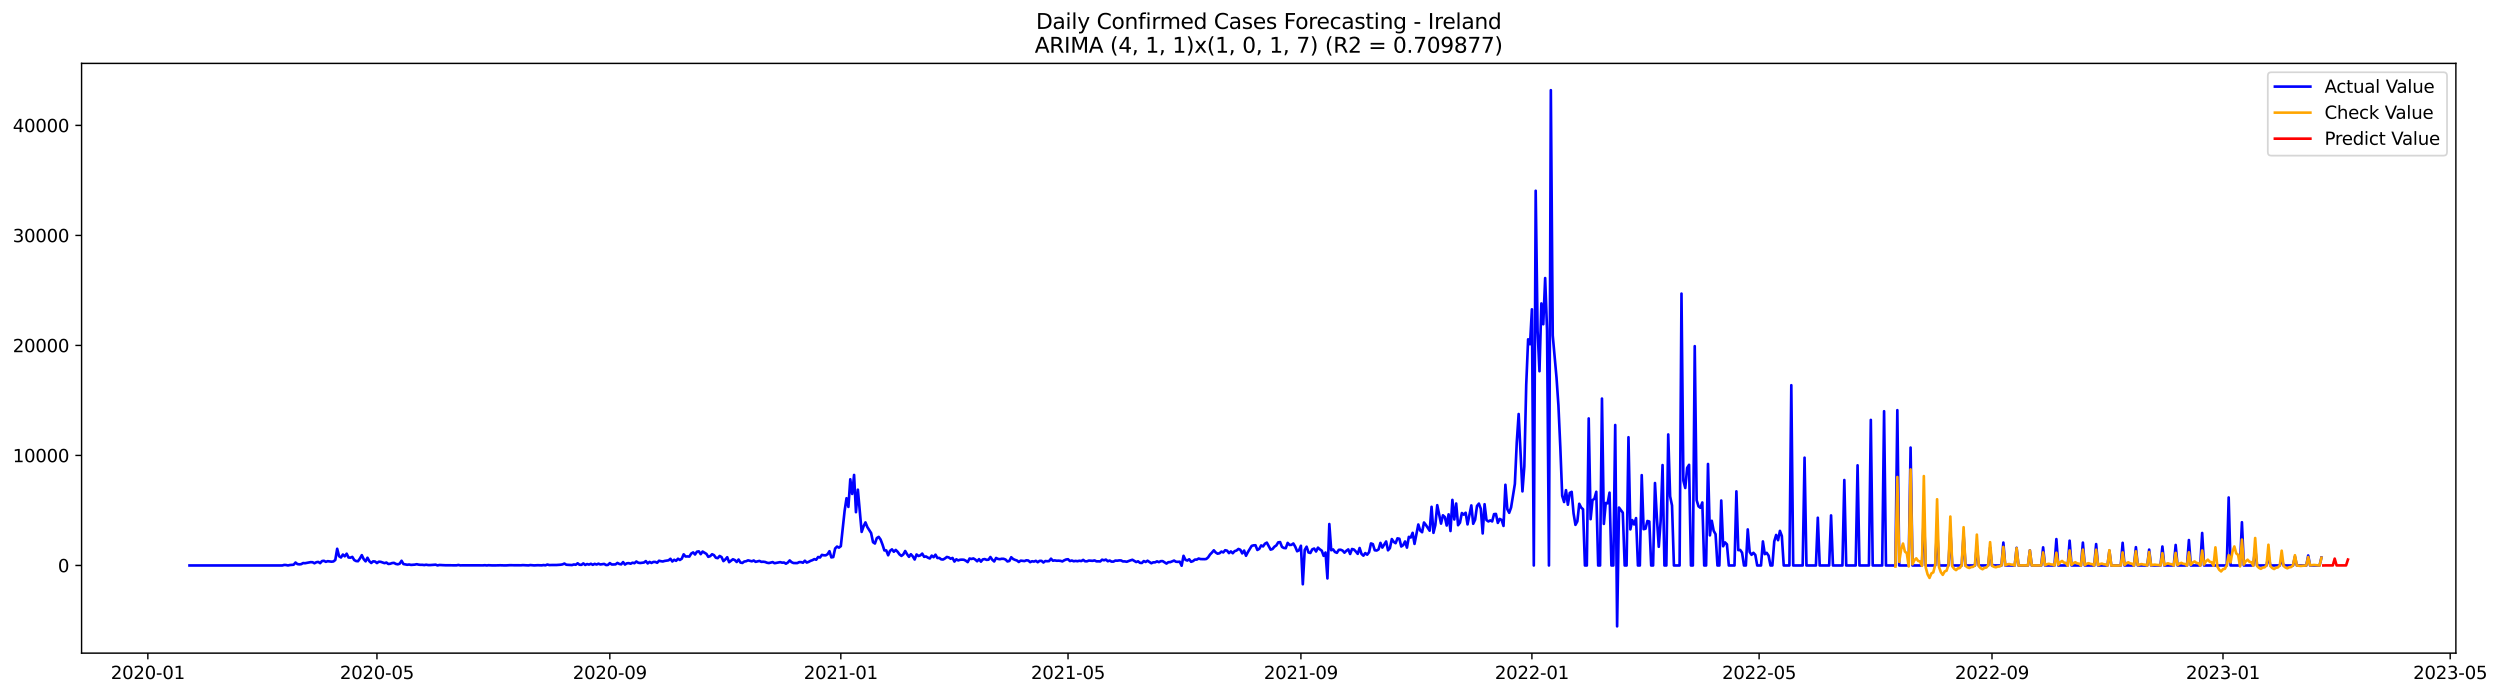 <?xml version="1.0" encoding="utf-8" standalone="no"?>
<!DOCTYPE svg PUBLIC "-//W3C//DTD SVG 1.1//EN"
  "http://www.w3.org/Graphics/SVG/1.1/DTD/svg11.dtd">
<svg xmlns:xlink="http://www.w3.org/1999/xlink" width="1410.1pt" height="392.274pt" viewBox="0 0 1410.1 392.274" xmlns="http://www.w3.org/2000/svg" version="1.1">
 <defs>
  <style type="text/css">*{stroke-linejoin: round; stroke-linecap: butt}</style>
 </defs>
 <g id="figure_1">
  <g id="patch_1">
   <path d="M 0 392.274 
L 1410.1 392.274 
L 1410.1 0 
L 0 0 
z
" style="fill: #ffffff"/>
  </g>
  <g id="axes_1">
   <g id="patch_2">
    <path d="M 46.013 368.396 
L 1385.213 368.396 
L 1385.213 35.755 
L 46.013 35.755 
z
" style="fill: #ffffff"/>
   </g>
   <g id="matplotlib.axis_1">
    <g id="xtick_1">
     <g id="line2d_1">
      <defs>
       <path id="mb2418c75d3" d="M 0 0 
L 0 3.5 
" style="stroke: #000000; stroke-width: 0.8"/>
      </defs>
      <g>
       <use xlink:href="#mb2418c75d3" x="83.39" y="368.396" style="stroke: #000000; stroke-width: 0.8"/>
      </g>
     </g>
     <g id="text_1">
      <!-- 2020-01 -->
      <g transform="translate(62.499 382.994)scale(0.1 -0.1)">
       <defs>
        <path id="DejaVuSans-32" d="M 1228 531 
L 3431 531 
L 3431 0 
L 469 0 
L 469 531 
Q 828 903 1448 1529 
Q 2069 2156 2228 2338 
Q 2531 2678 2651 2914 
Q 2772 3150 2772 3378 
Q 2772 3750 2511 3984 
Q 2250 4219 1831 4219 
Q 1534 4219 1204 4116 
Q 875 4013 500 3803 
L 500 4441 
Q 881 4594 1212 4672 
Q 1544 4750 1819 4750 
Q 2544 4750 2975 4387 
Q 3406 4025 3406 3419 
Q 3406 3131 3298 2873 
Q 3191 2616 2906 2266 
Q 2828 2175 2409 1742 
Q 1991 1309 1228 531 
z
" transform="scale(0.016)"/>
        <path id="DejaVuSans-30" d="M 2034 4250 
Q 1547 4250 1301 3770 
Q 1056 3291 1056 2328 
Q 1056 1369 1301 889 
Q 1547 409 2034 409 
Q 2525 409 2770 889 
Q 3016 1369 3016 2328 
Q 3016 3291 2770 3770 
Q 2525 4250 2034 4250 
z
M 2034 4750 
Q 2819 4750 3233 4129 
Q 3647 3509 3647 2328 
Q 3647 1150 3233 529 
Q 2819 -91 2034 -91 
Q 1250 -91 836 529 
Q 422 1150 422 2328 
Q 422 3509 836 4129 
Q 1250 4750 2034 4750 
z
" transform="scale(0.016)"/>
        <path id="DejaVuSans-2d" d="M 313 2009 
L 1997 2009 
L 1997 1497 
L 313 1497 
L 313 2009 
z
" transform="scale(0.016)"/>
        <path id="DejaVuSans-31" d="M 794 531 
L 1825 531 
L 1825 4091 
L 703 3866 
L 703 4441 
L 1819 4666 
L 2450 4666 
L 2450 531 
L 3481 531 
L 3481 0 
L 794 0 
L 794 531 
z
" transform="scale(0.016)"/>
       </defs>
       <use xlink:href="#DejaVuSans-32"/>
       <use xlink:href="#DejaVuSans-30" x="63.623"/>
       <use xlink:href="#DejaVuSans-32" x="127.246"/>
       <use xlink:href="#DejaVuSans-30" x="190.869"/>
       <use xlink:href="#DejaVuSans-2d" x="254.492"/>
       <use xlink:href="#DejaVuSans-30" x="290.576"/>
       <use xlink:href="#DejaVuSans-31" x="354.199"/>
      </g>
     </g>
    </g>
    <g id="xtick_2">
     <g id="line2d_2">
      <g>
       <use xlink:href="#mb2418c75d3" x="212.612" y="368.396" style="stroke: #000000; stroke-width: 0.8"/>
      </g>
     </g>
     <g id="text_2">
      <!-- 2020-05 -->
      <g transform="translate(191.72 382.994)scale(0.1 -0.1)">
       <defs>
        <path id="DejaVuSans-35" d="M 691 4666 
L 3169 4666 
L 3169 4134 
L 1269 4134 
L 1269 2991 
Q 1406 3038 1543 3061 
Q 1681 3084 1819 3084 
Q 2600 3084 3056 2656 
Q 3513 2228 3513 1497 
Q 3513 744 3044 326 
Q 2575 -91 1722 -91 
Q 1428 -91 1123 -41 
Q 819 9 494 109 
L 494 744 
Q 775 591 1075 516 
Q 1375 441 1709 441 
Q 2250 441 2565 725 
Q 2881 1009 2881 1497 
Q 2881 1984 2565 2268 
Q 2250 2553 1709 2553 
Q 1456 2553 1204 2497 
Q 953 2441 691 2322 
L 691 4666 
z
" transform="scale(0.016)"/>
       </defs>
       <use xlink:href="#DejaVuSans-32"/>
       <use xlink:href="#DejaVuSans-30" x="63.623"/>
       <use xlink:href="#DejaVuSans-32" x="127.246"/>
       <use xlink:href="#DejaVuSans-30" x="190.869"/>
       <use xlink:href="#DejaVuSans-2d" x="254.492"/>
       <use xlink:href="#DejaVuSans-30" x="290.576"/>
       <use xlink:href="#DejaVuSans-35" x="354.199"/>
      </g>
     </g>
    </g>
    <g id="xtick_3">
     <g id="line2d_3">
      <g>
       <use xlink:href="#mb2418c75d3" x="343.968" y="368.396" style="stroke: #000000; stroke-width: 0.8"/>
      </g>
     </g>
     <g id="text_3">
      <!-- 2020-09 -->
      <g transform="translate(323.077 382.994)scale(0.1 -0.1)">
       <defs>
        <path id="DejaVuSans-39" d="M 703 97 
L 703 672 
Q 941 559 1184 500 
Q 1428 441 1663 441 
Q 2288 441 2617 861 
Q 2947 1281 2994 2138 
Q 2813 1869 2534 1725 
Q 2256 1581 1919 1581 
Q 1219 1581 811 2004 
Q 403 2428 403 3163 
Q 403 3881 828 4315 
Q 1253 4750 1959 4750 
Q 2769 4750 3195 4129 
Q 3622 3509 3622 2328 
Q 3622 1225 3098 567 
Q 2575 -91 1691 -91 
Q 1453 -91 1209 -44 
Q 966 3 703 97 
z
M 1959 2075 
Q 2384 2075 2632 2365 
Q 2881 2656 2881 3163 
Q 2881 3666 2632 3958 
Q 2384 4250 1959 4250 
Q 1534 4250 1286 3958 
Q 1038 3666 1038 3163 
Q 1038 2656 1286 2365 
Q 1534 2075 1959 2075 
z
" transform="scale(0.016)"/>
       </defs>
       <use xlink:href="#DejaVuSans-32"/>
       <use xlink:href="#DejaVuSans-30" x="63.623"/>
       <use xlink:href="#DejaVuSans-32" x="127.246"/>
       <use xlink:href="#DejaVuSans-30" x="190.869"/>
       <use xlink:href="#DejaVuSans-2d" x="254.492"/>
       <use xlink:href="#DejaVuSans-30" x="290.576"/>
       <use xlink:href="#DejaVuSans-39" x="354.199"/>
      </g>
     </g>
    </g>
    <g id="xtick_4">
     <g id="line2d_4">
      <g>
       <use xlink:href="#mb2418c75d3" x="474.257" y="368.396" style="stroke: #000000; stroke-width: 0.8"/>
      </g>
     </g>
     <g id="text_4">
      <!-- 2021-01 -->
      <g transform="translate(453.366 382.994)scale(0.1 -0.1)">
       <use xlink:href="#DejaVuSans-32"/>
       <use xlink:href="#DejaVuSans-30" x="63.623"/>
       <use xlink:href="#DejaVuSans-32" x="127.246"/>
       <use xlink:href="#DejaVuSans-31" x="190.869"/>
       <use xlink:href="#DejaVuSans-2d" x="254.492"/>
       <use xlink:href="#DejaVuSans-30" x="290.576"/>
       <use xlink:href="#DejaVuSans-31" x="354.199"/>
      </g>
     </g>
    </g>
    <g id="xtick_5">
     <g id="line2d_5">
      <g>
       <use xlink:href="#mb2418c75d3" x="602.411" y="368.396" style="stroke: #000000; stroke-width: 0.8"/>
      </g>
     </g>
     <g id="text_5">
      <!-- 2021-05 -->
      <g transform="translate(581.519 382.994)scale(0.1 -0.1)">
       <use xlink:href="#DejaVuSans-32"/>
       <use xlink:href="#DejaVuSans-30" x="63.623"/>
       <use xlink:href="#DejaVuSans-32" x="127.246"/>
       <use xlink:href="#DejaVuSans-31" x="190.869"/>
       <use xlink:href="#DejaVuSans-2d" x="254.492"/>
       <use xlink:href="#DejaVuSans-30" x="290.576"/>
       <use xlink:href="#DejaVuSans-35" x="354.199"/>
      </g>
     </g>
    </g>
    <g id="xtick_6">
     <g id="line2d_6">
      <g>
       <use xlink:href="#mb2418c75d3" x="733.768" y="368.396" style="stroke: #000000; stroke-width: 0.8"/>
      </g>
     </g>
     <g id="text_6">
      <!-- 2021-09 -->
      <g transform="translate(712.876 382.994)scale(0.1 -0.1)">
       <use xlink:href="#DejaVuSans-32"/>
       <use xlink:href="#DejaVuSans-30" x="63.623"/>
       <use xlink:href="#DejaVuSans-32" x="127.246"/>
       <use xlink:href="#DejaVuSans-31" x="190.869"/>
       <use xlink:href="#DejaVuSans-2d" x="254.492"/>
       <use xlink:href="#DejaVuSans-30" x="290.576"/>
       <use xlink:href="#DejaVuSans-39" x="354.199"/>
      </g>
     </g>
    </g>
    <g id="xtick_7">
     <g id="line2d_7">
      <g>
       <use xlink:href="#mb2418c75d3" x="864.057" y="368.396" style="stroke: #000000; stroke-width: 0.8"/>
      </g>
     </g>
     <g id="text_7">
      <!-- 2022-01 -->
      <g transform="translate(843.165 382.994)scale(0.1 -0.1)">
       <use xlink:href="#DejaVuSans-32"/>
       <use xlink:href="#DejaVuSans-30" x="63.623"/>
       <use xlink:href="#DejaVuSans-32" x="127.246"/>
       <use xlink:href="#DejaVuSans-32" x="190.869"/>
       <use xlink:href="#DejaVuSans-2d" x="254.492"/>
       <use xlink:href="#DejaVuSans-30" x="290.576"/>
       <use xlink:href="#DejaVuSans-31" x="354.199"/>
      </g>
     </g>
    </g>
    <g id="xtick_8">
     <g id="line2d_8">
      <g>
       <use xlink:href="#mb2418c75d3" x="992.21" y="368.396" style="stroke: #000000; stroke-width: 0.8"/>
      </g>
     </g>
     <g id="text_8">
      <!-- 2022-05 -->
      <g transform="translate(971.318 382.994)scale(0.1 -0.1)">
       <use xlink:href="#DejaVuSans-32"/>
       <use xlink:href="#DejaVuSans-30" x="63.623"/>
       <use xlink:href="#DejaVuSans-32" x="127.246"/>
       <use xlink:href="#DejaVuSans-32" x="190.869"/>
       <use xlink:href="#DejaVuSans-2d" x="254.492"/>
       <use xlink:href="#DejaVuSans-30" x="290.576"/>
       <use xlink:href="#DejaVuSans-35" x="354.199"/>
      </g>
     </g>
    </g>
    <g id="xtick_9">
     <g id="line2d_9">
      <g>
       <use xlink:href="#mb2418c75d3" x="1123.567" y="368.396" style="stroke: #000000; stroke-width: 0.8"/>
      </g>
     </g>
     <g id="text_9">
      <!-- 2022-09 -->
      <g transform="translate(1102.675 382.994)scale(0.1 -0.1)">
       <use xlink:href="#DejaVuSans-32"/>
       <use xlink:href="#DejaVuSans-30" x="63.623"/>
       <use xlink:href="#DejaVuSans-32" x="127.246"/>
       <use xlink:href="#DejaVuSans-32" x="190.869"/>
       <use xlink:href="#DejaVuSans-2d" x="254.492"/>
       <use xlink:href="#DejaVuSans-30" x="290.576"/>
       <use xlink:href="#DejaVuSans-39" x="354.199"/>
      </g>
     </g>
    </g>
    <g id="xtick_10">
     <g id="line2d_10">
      <g>
       <use xlink:href="#mb2418c75d3" x="1253.856" y="368.396" style="stroke: #000000; stroke-width: 0.8"/>
      </g>
     </g>
     <g id="text_10">
      <!-- 2023-01 -->
      <g transform="translate(1232.964 382.994)scale(0.1 -0.1)">
       <defs>
        <path id="DejaVuSans-33" d="M 2597 2516 
Q 3050 2419 3304 2112 
Q 3559 1806 3559 1356 
Q 3559 666 3084 287 
Q 2609 -91 1734 -91 
Q 1441 -91 1130 -33 
Q 819 25 488 141 
L 488 750 
Q 750 597 1062 519 
Q 1375 441 1716 441 
Q 2309 441 2620 675 
Q 2931 909 2931 1356 
Q 2931 1769 2642 2001 
Q 2353 2234 1838 2234 
L 1294 2234 
L 1294 2753 
L 1863 2753 
Q 2328 2753 2575 2939 
Q 2822 3125 2822 3475 
Q 2822 3834 2567 4026 
Q 2313 4219 1838 4219 
Q 1578 4219 1281 4162 
Q 984 4106 628 3988 
L 628 4550 
Q 988 4650 1302 4700 
Q 1616 4750 1894 4750 
Q 2613 4750 3031 4423 
Q 3450 4097 3450 3541 
Q 3450 3153 3228 2886 
Q 3006 2619 2597 2516 
z
" transform="scale(0.016)"/>
       </defs>
       <use xlink:href="#DejaVuSans-32"/>
       <use xlink:href="#DejaVuSans-30" x="63.623"/>
       <use xlink:href="#DejaVuSans-32" x="127.246"/>
       <use xlink:href="#DejaVuSans-33" x="190.869"/>
       <use xlink:href="#DejaVuSans-2d" x="254.492"/>
       <use xlink:href="#DejaVuSans-30" x="290.576"/>
       <use xlink:href="#DejaVuSans-31" x="354.199"/>
      </g>
     </g>
    </g>
    <g id="xtick_11">
     <g id="line2d_11">
      <g>
       <use xlink:href="#mb2418c75d3" x="1382.009" y="368.396" style="stroke: #000000; stroke-width: 0.8"/>
      </g>
     </g>
     <g id="text_11">
      <!-- 2023-05 -->
      <g transform="translate(1361.117 382.994)scale(0.1 -0.1)">
       <use xlink:href="#DejaVuSans-32"/>
       <use xlink:href="#DejaVuSans-30" x="63.623"/>
       <use xlink:href="#DejaVuSans-32" x="127.246"/>
       <use xlink:href="#DejaVuSans-33" x="190.869"/>
       <use xlink:href="#DejaVuSans-2d" x="254.492"/>
       <use xlink:href="#DejaVuSans-30" x="290.576"/>
       <use xlink:href="#DejaVuSans-35" x="354.199"/>
      </g>
     </g>
    </g>
   </g>
   <g id="matplotlib.axis_2">
    <g id="ytick_1">
     <g id="line2d_12">
      <defs>
       <path id="mea69647e10" d="M 0 0 
L -3.5 0 
" style="stroke: #000000; stroke-width: 0.8"/>
      </defs>
      <g>
       <use xlink:href="#mea69647e10" x="46.013" y="318.947" style="stroke: #000000; stroke-width: 0.8"/>
      </g>
     </g>
     <g id="text_12">
      <!-- 0 -->
      <g transform="translate(32.65 322.746)scale(0.1 -0.1)">
       <use xlink:href="#DejaVuSans-30"/>
      </g>
     </g>
    </g>
    <g id="ytick_2">
     <g id="line2d_13">
      <g>
       <use xlink:href="#mea69647e10" x="46.013" y="256.892" style="stroke: #000000; stroke-width: 0.8"/>
      </g>
     </g>
     <g id="text_13">
      <!-- 10000 -->
      <g transform="translate(7.2 260.691)scale(0.1 -0.1)">
       <use xlink:href="#DejaVuSans-31"/>
       <use xlink:href="#DejaVuSans-30" x="63.623"/>
       <use xlink:href="#DejaVuSans-30" x="127.246"/>
       <use xlink:href="#DejaVuSans-30" x="190.869"/>
       <use xlink:href="#DejaVuSans-30" x="254.492"/>
      </g>
     </g>
    </g>
    <g id="ytick_3">
     <g id="line2d_14">
      <g>
       <use xlink:href="#mea69647e10" x="46.013" y="194.837" style="stroke: #000000; stroke-width: 0.8"/>
      </g>
     </g>
     <g id="text_14">
      <!-- 20000 -->
      <g transform="translate(7.2 198.636)scale(0.1 -0.1)">
       <use xlink:href="#DejaVuSans-32"/>
       <use xlink:href="#DejaVuSans-30" x="63.623"/>
       <use xlink:href="#DejaVuSans-30" x="127.246"/>
       <use xlink:href="#DejaVuSans-30" x="190.869"/>
       <use xlink:href="#DejaVuSans-30" x="254.492"/>
      </g>
     </g>
    </g>
    <g id="ytick_4">
     <g id="line2d_15">
      <g>
       <use xlink:href="#mea69647e10" x="46.013" y="132.782" style="stroke: #000000; stroke-width: 0.8"/>
      </g>
     </g>
     <g id="text_15">
      <!-- 30000 -->
      <g transform="translate(7.2 136.581)scale(0.1 -0.1)">
       <use xlink:href="#DejaVuSans-33"/>
       <use xlink:href="#DejaVuSans-30" x="63.623"/>
       <use xlink:href="#DejaVuSans-30" x="127.246"/>
       <use xlink:href="#DejaVuSans-30" x="190.869"/>
       <use xlink:href="#DejaVuSans-30" x="254.492"/>
      </g>
     </g>
    </g>
    <g id="ytick_5">
     <g id="line2d_16">
      <g>
       <use xlink:href="#mea69647e10" x="46.013" y="70.727" style="stroke: #000000; stroke-width: 0.8"/>
      </g>
     </g>
     <g id="text_16">
      <!-- 40000 -->
      <g transform="translate(7.2 74.526)scale(0.1 -0.1)">
       <defs>
        <path id="DejaVuSans-34" d="M 2419 4116 
L 825 1625 
L 2419 1625 
L 2419 4116 
z
M 2253 4666 
L 3047 4666 
L 3047 1625 
L 3713 1625 
L 3713 1100 
L 3047 1100 
L 3047 0 
L 2419 0 
L 2419 1100 
L 313 1100 
L 313 1709 
L 2253 4666 
z
" transform="scale(0.016)"/>
       </defs>
       <use xlink:href="#DejaVuSans-34"/>
       <use xlink:href="#DejaVuSans-30" x="63.623"/>
       <use xlink:href="#DejaVuSans-30" x="127.246"/>
       <use xlink:href="#DejaVuSans-30" x="190.869"/>
       <use xlink:href="#DejaVuSans-30" x="254.492"/>
      </g>
     </g>
    </g>
   </g>
   <g id="line2d_17">
    <path d="M 106.885 318.947 
L 159.214 318.947 
L 160.282 318.655 
L 161.35 318.705 
L 162.418 318.947 
L 163.486 318.698 
L 165.622 318.519 
L 166.69 317.302 
L 167.758 318.165 
L 168.826 318.314 
L 169.894 318.196 
L 170.962 317.588 
L 172.03 317.681 
L 175.234 317.073 
L 176.301 317.122 
L 177.369 317.706 
L 178.437 317.116 
L 179.505 316.93 
L 180.573 317.631 
L 181.641 316.452 
L 182.709 316.316 
L 183.777 316.893 
L 184.845 316.527 
L 186.981 316.806 
L 188.049 316.682 
L 189.117 315.844 
L 190.185 309.545 
L 191.253 313.74 
L 192.321 314.435 
L 193.389 312.791 
L 194.457 313.784 
L 195.524 312.319 
L 196.592 314.454 
L 197.66 314.547 
L 198.728 314.119 
L 199.796 315.887 
L 200.864 316.458 
L 201.932 316.539 
L 203 315.031 
L 204.068 313.138 
L 205.136 315.366 
L 206.204 316.607 
L 207.272 314.597 
L 208.34 316.551 
L 209.408 317.526 
L 210.476 316.613 
L 211.544 316.719 
L 212.612 317.575 
L 213.679 316.818 
L 214.747 316.899 
L 216.883 317.637 
L 217.951 317.302 
L 219.019 318.097 
L 220.087 317.979 
L 221.155 317.588 
L 222.223 317.482 
L 223.291 318.084 
L 224.359 318.283 
L 225.427 317.96 
L 226.495 316.303 
L 227.563 318.146 
L 229.699 318.55 
L 230.767 318.401 
L 231.835 318.63 
L 233.97 318.475 
L 235.038 318.233 
L 236.106 318.475 
L 237.174 318.593 
L 238.242 318.581 
L 239.31 318.717 
L 240.378 318.525 
L 241.446 318.711 
L 242.514 318.73 
L 245.718 318.5 
L 246.786 318.922 
L 247.854 318.667 
L 251.057 318.823 
L 257.465 318.872 
L 258.533 318.667 
L 259.601 318.897 
L 261.737 318.866 
L 263.873 318.86 
L 272.416 318.891 
L 273.484 318.804 
L 274.552 318.934 
L 275.62 318.804 
L 277.756 318.922 
L 280.96 318.878 
L 282.028 318.835 
L 284.164 318.903 
L 285.232 318.922 
L 287.368 318.798 
L 293.775 318.854 
L 294.843 318.748 
L 298.047 318.909 
L 299.115 318.723 
L 301.251 318.903 
L 303.387 318.798 
L 305.523 318.878 
L 306.59 318.717 
L 307.658 318.866 
L 308.726 318.419 
L 309.794 318.711 
L 314.066 318.667 
L 316.202 318.519 
L 317.27 318.339 
L 318.338 317.867 
L 319.406 318.525 
L 322.61 318.717 
L 323.678 318.382 
L 324.746 318.537 
L 325.813 317.73 
L 326.881 318.537 
L 327.949 318.599 
L 329.017 317.792 
L 330.085 318.649 
L 331.153 318.146 
L 332.221 318.456 
L 333.289 317.997 
L 334.357 318.568 
L 335.425 318.034 
L 336.493 318.419 
L 337.561 317.941 
L 338.629 318.388 
L 340.765 318.066 
L 341.833 318.698 
L 342.901 318.63 
L 343.968 317.619 
L 345.036 318.394 
L 347.172 318.345 
L 348.24 317.513 
L 349.308 318.09 
L 350.376 318.314 
L 351.444 317.048 
L 352.512 318.425 
L 353.58 317.73 
L 354.648 317.637 
L 355.716 317.96 
L 356.784 317.364 
L 357.852 317.662 
L 358.92 316.731 
L 359.988 317.395 
L 361.056 317.557 
L 363.191 317.29 
L 364.259 316.496 
L 365.327 317.78 
L 366.395 316.942 
L 367.463 317.513 
L 368.531 316.967 
L 369.599 316.955 
L 370.667 317.426 
L 371.735 316.278 
L 372.803 316.545 
L 373.871 316.694 
L 374.939 316.371 
L 377.075 316.055 
L 378.143 315.192 
L 379.211 316.688 
L 380.279 315.738 
L 381.346 316.316 
L 382.414 315.155 
L 383.482 315.832 
L 384.55 315.118 
L 385.618 312.673 
L 386.686 313.895 
L 387.754 313.84 
L 388.822 313.933 
L 389.89 312.22 
L 390.958 311.587 
L 392.026 312.754 
L 393.094 311.184 
L 394.162 310.979 
L 395.23 312.549 
L 396.298 311.109 
L 398.434 312.406 
L 399.501 314.075 
L 400.569 313.691 
L 401.637 312.617 
L 402.705 313.12 
L 403.773 314.603 
L 404.841 314.808 
L 405.909 313.591 
L 406.977 314.218 
L 408.045 316.483 
L 409.113 315.558 
L 410.181 314.305 
L 411.249 317.097 
L 413.385 315.453 
L 414.453 315.894 
L 415.521 316.98 
L 416.589 315.602 
L 417.657 317.302 
L 418.724 317.519 
L 419.792 316.725 
L 420.86 316.558 
L 421.928 316.049 
L 424.064 316.607 
L 425.132 316.136 
L 426.2 316.899 
L 428.336 316.371 
L 429.404 316.905 
L 430.472 316.831 
L 431.54 316.973 
L 432.608 317.395 
L 433.676 317.588 
L 435.812 317.042 
L 436.879 317.675 
L 440.083 317.066 
L 441.151 317.371 
L 442.219 317.284 
L 443.287 317.941 
L 444.355 317.315 
L 445.423 316.111 
L 446.491 317.097 
L 447.559 317.569 
L 449.695 317.594 
L 450.763 317.066 
L 451.831 317.06 
L 452.899 317.402 
L 453.967 316.285 
L 455.035 317.308 
L 456.102 316.918 
L 457.17 316.334 
L 458.238 315.962 
L 459.306 315.372 
L 460.374 315.707 
L 461.442 314.193 
L 462.51 314.448 
L 463.578 312.983 
L 464.646 313.194 
L 465.714 313.25 
L 466.782 312.586 
L 467.85 310.904 
L 468.918 314.386 
L 469.986 314.199 
L 471.054 309.359 
L 472.122 308.286 
L 473.19 308.881 
L 474.257 308.068 
L 476.393 288.161 
L 477.461 281.031 
L 478.529 285.902 
L 479.597 270.345 
L 480.665 278.592 
L 481.733 267.894 
L 482.801 288.893 
L 483.869 276.216 
L 486.005 300.008 
L 487.073 296.899 
L 488.141 294.665 
L 489.209 297.283 
L 491.345 300.665 
L 492.413 305.81 
L 493.48 306.561 
L 494.548 303.526 
L 495.616 302.825 
L 496.684 304.32 
L 497.752 307.125 
L 498.82 310.445 
L 499.888 310.451 
L 500.956 313.188 
L 502.024 310.687 
L 503.092 309.868 
L 504.16 311.208 
L 505.228 310.191 
L 506.296 311.227 
L 507.364 312.704 
L 508.432 313.542 
L 509.5 312.704 
L 510.568 310.793 
L 511.635 312.623 
L 512.703 314.075 
L 513.771 312.617 
L 514.839 313.802 
L 515.907 315.577 
L 516.975 312.747 
L 518.043 313.598 
L 519.111 313.244 
L 520.179 312.27 
L 521.247 314.069 
L 522.315 313.858 
L 523.383 314.535 
L 524.451 314.988 
L 525.519 313.387 
L 526.587 314.274 
L 527.655 312.878 
L 528.723 314.733 
L 529.79 314.69 
L 530.858 315.49 
L 531.926 315.596 
L 532.994 314.988 
L 534.062 314.15 
L 535.13 314.423 
L 536.198 315.149 
L 537.266 314.721 
L 538.334 316.731 
L 539.402 315.478 
L 540.47 316.092 
L 541.538 315.72 
L 542.606 315.658 
L 543.674 315.72 
L 544.742 316.266 
L 545.81 317.048 
L 546.878 315.031 
L 547.946 315.279 
L 549.013 314.969 
L 550.081 315.608 
L 551.149 316.57 
L 552.217 315.379 
L 553.285 316.793 
L 554.353 315.521 
L 555.421 315.341 
L 556.489 315.782 
L 557.557 315.689 
L 558.625 314.181 
L 559.693 315.72 
L 560.761 316.682 
L 561.829 314.727 
L 562.897 315.261 
L 563.965 315.416 
L 565.033 315.161 
L 566.101 315.199 
L 567.168 315.614 
L 568.236 316.675 
L 569.304 316.402 
L 570.372 314.317 
L 571.44 315.304 
L 572.508 315.794 
L 573.576 316.136 
L 574.644 316.973 
L 575.712 316.21 
L 577.848 316.477 
L 578.916 316.036 
L 579.984 316.148 
L 581.052 317.073 
L 582.12 316.558 
L 583.188 316.75 
L 584.256 316.334 
L 585.324 317.104 
L 586.391 316.359 
L 587.459 316.347 
L 588.527 317.271 
L 589.595 316.446 
L 590.663 316.551 
L 591.731 316.477 
L 592.799 315.13 
L 593.867 316.26 
L 594.935 316.086 
L 596.003 316.285 
L 597.071 316.241 
L 598.139 316.34 
L 599.207 316.663 
L 600.275 316.036 
L 601.343 315.571 
L 602.411 315.428 
L 603.479 316.458 
L 604.546 316.142 
L 605.614 316.576 
L 606.682 316.371 
L 607.75 316.545 
L 608.818 316.278 
L 609.886 316.471 
L 610.954 315.807 
L 612.022 316.589 
L 613.09 316.601 
L 614.158 316.179 
L 616.294 316.34 
L 617.362 316.086 
L 618.43 316.62 
L 619.498 316.595 
L 620.566 316.682 
L 621.634 315.683 
L 622.701 316.03 
L 623.769 315.639 
L 624.837 316.564 
L 625.905 316.173 
L 626.973 316.781 
L 628.041 316.756 
L 629.109 316.185 
L 630.177 316.266 
L 631.245 316.086 
L 632.313 316.117 
L 633.381 316.669 
L 634.449 316.651 
L 635.517 316.855 
L 637.653 316.061 
L 638.721 315.738 
L 640.857 317.004 
L 641.924 316.607 
L 642.992 317.464 
L 644.06 317.538 
L 645.128 316.477 
L 646.196 316.967 
L 647.264 316.272 
L 649.4 317.693 
L 650.468 317.191 
L 651.536 317.166 
L 652.604 316.632 
L 653.672 317.073 
L 654.74 316.508 
L 655.808 316.508 
L 657.944 317.867 
L 659.012 317.097 
L 660.079 317.06 
L 662.215 316.198 
L 663.283 316.837 
L 664.351 316.905 
L 665.419 316.824 
L 666.487 319.089 
L 667.555 313.511 
L 668.623 315.769 
L 669.691 316.167 
L 670.759 315.459 
L 671.827 316.868 
L 672.895 316.483 
L 673.963 315.639 
L 675.031 315.639 
L 676.099 315.031 
L 677.167 315.341 
L 679.302 315.397 
L 680.37 315.292 
L 681.438 314.373 
L 682.506 312.778 
L 683.574 311.686 
L 684.642 310.402 
L 685.71 311.63 
L 686.778 312.301 
L 687.846 312.059 
L 688.914 311.128 
L 689.982 311.575 
L 691.05 310.346 
L 692.118 310.6 
L 693.186 311.959 
L 694.254 311.028 
L 695.322 312.034 
L 696.39 310.873 
L 697.457 310.501 
L 698.525 309.632 
L 699.593 310.091 
L 700.661 312.133 
L 701.729 310.557 
L 702.797 313.461 
L 703.865 311.395 
L 706.001 307.895 
L 707.069 307.603 
L 708.137 307.547 
L 709.205 310.191 
L 710.273 309.583 
L 711.341 307.659 
L 712.409 308.193 
L 713.477 306.672 
L 714.545 306.077 
L 716.68 310.005 
L 717.748 309.663 
L 718.816 308.373 
L 719.884 307.665 
L 720.952 305.928 
L 722.02 305.76 
L 723.088 308.472 
L 724.156 309.08 
L 725.224 309.198 
L 726.292 306.219 
L 727.36 307.367 
L 728.428 307.311 
L 729.496 306.554 
L 730.564 308.36 
L 731.632 310.929 
L 732.7 310.371 
L 733.768 307.845 
L 734.835 329.539 
L 735.903 310.216 
L 736.971 308.379 
L 738.039 311.624 
L 739.107 311.897 
L 740.175 309.856 
L 741.243 309.409 
L 742.311 311.06 
L 743.379 308.9 
L 744.447 309.849 
L 745.515 310.594 
L 746.583 313.504 
L 747.651 311.649 
L 748.719 326.244 
L 749.787 295.583 
L 750.855 310.346 
L 751.923 309.911 
L 752.99 311.351 
L 754.058 311.81 
L 755.126 310.135 
L 756.194 310.079 
L 757.262 310.544 
L 758.33 311.73 
L 759.398 310.662 
L 760.466 309.893 
L 761.534 312.468 
L 762.602 309.657 
L 763.67 309.967 
L 764.738 311.084 
L 765.806 312.387 
L 766.874 309.105 
L 767.942 312.425 
L 769.01 313.405 
L 770.078 311.972 
L 771.146 312.853 
L 772.213 311.463 
L 773.281 306.523 
L 774.349 306.908 
L 775.417 310.358 
L 776.485 310.526 
L 777.553 309.911 
L 778.621 306.219 
L 779.689 308.857 
L 781.825 305.419 
L 782.893 310.383 
L 783.961 309.167 
L 785.029 304.072 
L 786.097 305.623 
L 787.165 306.374 
L 788.233 303.65 
L 789.301 303.886 
L 790.368 308.242 
L 791.436 307.498 
L 792.504 305.419 
L 793.572 308.869 
L 794.64 302.825 
L 795.708 303.179 
L 796.776 300.541 
L 797.844 306.765 
L 799.98 295.844 
L 801.048 299.25 
L 802.116 300.181 
L 803.184 294.727 
L 804.252 296.079 
L 806.388 299.331 
L 807.456 285.865 
L 808.524 300.529 
L 809.591 296.129 
L 810.659 284.953 
L 812.795 295.335 
L 813.863 290.662 
L 814.931 291.599 
L 815.999 296.408 
L 817.067 290.116 
L 818.135 299.505 
L 819.203 281.968 
L 820.271 293.002 
L 821.339 284.01 
L 822.407 296.228 
L 823.475 294.801 
L 824.543 289.39 
L 825.611 290.284 
L 826.679 289.216 
L 827.746 295.769 
L 829.882 285.077 
L 830.95 295.428 
L 832.018 293.138 
L 833.086 285.387 
L 834.154 284.059 
L 835.222 286.951 
L 836.29 300.883 
L 837.358 284.413 
L 838.426 293.343 
L 839.494 294.106 
L 840.562 293.523 
L 841.63 294.1 
L 842.698 289.986 
L 843.766 289.886 
L 844.834 294.925 
L 845.901 292.697 
L 846.969 293.25 
L 848.037 296.638 
L 849.105 273.442 
L 850.173 287.15 
L 851.241 289.235 
L 852.309 286.25 
L 854.445 272.958 
L 855.513 249.557 
L 856.581 233.528 
L 858.717 277.153 
L 859.785 263.06 
L 860.853 217.003 
L 861.921 191.399 
L 862.989 194.154 
L 864.057 174.477 
L 865.124 318.947 
L 866.192 107.606 
L 867.26 186.757 
L 868.328 209.382 
L 869.396 171.15 
L 870.464 182.885 
L 871.532 156.847 
L 872.6 186.248 
L 873.668 318.947 
L 874.736 50.876 
L 875.804 189.196 
L 877.94 213.05 
L 879.008 228.626 
L 880.076 252.219 
L 881.144 279.672 
L 882.212 283.16 
L 883.279 276.482 
L 884.347 284.674 
L 885.415 278.009 
L 886.483 277.438 
L 887.551 289.589 
L 888.619 296.036 
L 889.687 294.087 
L 890.755 284.165 
L 891.823 286.275 
L 892.891 287.243 
L 893.959 318.947 
L 895.027 318.947 
L 896.095 236.023 
L 897.163 292.834 
L 898.231 282.086 
L 899.299 281.335 
L 900.367 277.388 
L 901.435 318.947 
L 902.502 318.947 
L 903.57 224.822 
L 904.638 295.49 
L 905.706 283.718 
L 906.774 283.892 
L 907.842 277.879 
L 908.91 318.947 
L 909.978 318.947 
L 911.046 239.734 
L 912.114 353.276 
L 913.182 286.281 
L 915.318 289.191 
L 916.386 318.947 
L 917.454 318.947 
L 918.522 246.628 
L 919.59 298.593 
L 920.657 293.374 
L 921.725 295.806 
L 922.793 292.238 
L 923.861 318.947 
L 924.929 318.947 
L 925.997 268 
L 927.065 298.481 
L 928.133 298.208 
L 929.201 293.858 
L 930.269 294.156 
L 931.337 318.947 
L 932.405 318.947 
L 933.473 272.461 
L 934.541 291.922 
L 935.609 308.41 
L 936.677 293.771 
L 937.745 262.322 
L 938.812 318.947 
L 939.88 318.947 
L 940.948 245.058 
L 942.016 279.964 
L 943.084 285.114 
L 944.152 318.947 
L 947.356 318.947 
L 948.424 165.609 
L 949.492 271.115 
L 950.56 275.235 
L 951.628 263.91 
L 952.696 262.185 
L 953.764 318.947 
L 954.832 318.947 
L 955.9 195.259 
L 956.968 282.117 
L 958.035 285.623 
L 959.103 286.411 
L 960.171 283.42 
L 961.239 318.947 
L 962.307 318.947 
L 963.375 261.707 
L 964.443 301.956 
L 965.511 293.759 
L 966.579 299.399 
L 967.647 301.304 
L 968.715 318.947 
L 969.783 318.947 
L 970.851 282.322 
L 971.919 308.099 
L 972.987 305.94 
L 974.055 307.007 
L 975.123 318.947 
L 978.326 318.947 
L 979.394 277.159 
L 980.462 310.29 
L 981.53 310.197 
L 982.598 311.73 
L 983.666 318.947 
L 984.734 318.947 
L 985.802 298.617 
L 986.87 311.357 
L 987.938 312.927 
L 989.006 311.823 
L 990.074 312.996 
L 991.142 318.947 
L 993.278 318.947 
L 994.346 305.394 
L 995.413 312.549 
L 996.481 311.829 
L 997.549 313.43 
L 998.617 318.947 
L 999.685 318.947 
L 1000.753 305.344 
L 1001.821 301.739 
L 1002.889 304.68 
L 1003.957 299.437 
L 1005.025 302.316 
L 1006.093 318.947 
L 1009.297 318.947 
L 1010.365 217.276 
L 1011.433 318.947 
L 1016.772 318.947 
L 1017.84 258.151 
L 1018.908 318.947 
L 1024.248 318.947 
L 1025.316 292.027 
L 1026.384 318.947 
L 1031.724 318.947 
L 1032.791 290.718 
L 1033.859 318.947 
L 1039.199 318.947 
L 1040.267 270.761 
L 1041.335 318.947 
L 1046.675 318.947 
L 1047.743 262.47 
L 1048.811 318.947 
L 1054.15 318.947 
L 1055.218 236.854 
L 1056.286 318.947 
L 1061.626 318.947 
L 1062.694 231.964 
L 1063.762 318.947 
L 1069.101 318.947 
L 1070.169 231.362 
L 1071.237 318.947 
L 1076.577 318.947 
L 1077.645 252.461 
L 1078.713 318.947 
L 1084.053 318.947 
L 1085.121 289.737 
L 1086.189 318.947 
L 1091.528 318.947 
L 1092.596 297.606 
L 1093.664 318.947 
L 1099.004 318.947 
L 1100.072 299.176 
L 1101.14 318.947 
L 1106.479 318.947 
L 1107.547 301.664 
L 1108.615 318.947 
L 1113.955 318.947 
L 1115.023 308.013 
L 1116.091 318.947 
L 1121.431 318.947 
L 1122.499 308.906 
L 1123.567 318.947 
L 1128.906 318.947 
L 1129.974 306.052 
L 1131.042 318.947 
L 1136.382 318.947 
L 1137.45 309.012 
L 1138.518 318.947 
L 1143.857 318.947 
L 1144.925 310.427 
L 1145.993 318.947 
L 1151.333 318.947 
L 1152.401 308.739 
L 1153.469 318.947 
L 1158.809 318.947 
L 1159.877 304.085 
L 1160.945 318.947 
L 1166.284 318.947 
L 1167.352 304.966 
L 1168.42 318.947 
L 1173.76 318.947 
L 1174.828 306.064 
L 1175.896 318.947 
L 1181.235 318.947 
L 1182.303 306.896 
L 1183.371 318.947 
L 1188.711 318.947 
L 1189.779 310.594 
L 1190.847 318.947 
L 1196.187 318.947 
L 1197.255 306.176 
L 1198.323 318.947 
L 1203.662 318.947 
L 1204.73 308.627 
L 1205.798 318.947 
L 1211.138 318.947 
L 1212.206 310.005 
L 1213.274 318.947 
L 1218.613 318.947 
L 1219.681 308.267 
L 1220.749 318.947 
L 1226.089 318.947 
L 1227.157 307.398 
L 1228.225 318.947 
L 1233.565 318.947 
L 1234.633 304.624 
L 1235.701 318.947 
L 1241.04 318.947 
L 1242.108 300.634 
L 1243.176 318.947 
L 1255.991 318.947 
L 1257.059 280.603 
L 1258.127 318.947 
L 1263.467 318.947 
L 1264.535 294.572 
L 1265.603 318.947 
L 1270.943 318.947 
L 1272.011 309.192 
L 1273.079 318.947 
L 1278.418 318.947 
L 1279.486 313.325 
L 1280.554 318.947 
L 1285.894 318.947 
L 1286.962 315.447 
L 1288.03 318.947 
L 1293.369 318.947 
L 1294.437 313.982 
L 1295.505 318.947 
L 1300.845 318.947 
L 1301.913 313.325 
L 1302.981 318.947 
L 1308.321 318.947 
L 1309.389 314.473 
L 1309.389 314.473 
" clip-path="url(#p7e8abc75e0)" style="fill: none; stroke: #0000ff; stroke-width: 1.5; stroke-linecap: square"/>
   </g>
   <g id="line2d_18">
    <path d="M 1069.101 319.555 
L 1070.169 269.068 
L 1071.237 316.907 
L 1072.305 309.927 
L 1073.373 306.613 
L 1074.441 311.126 
L 1075.509 312.031 
L 1076.577 319.482 
L 1077.645 264.788 
L 1078.713 318.272 
L 1079.781 315.991 
L 1080.849 314.93 
L 1081.917 316.407 
L 1082.985 316.679 
L 1084.053 319.113 
L 1085.121 268.54 
L 1086.189 320.064 
L 1087.257 324.006 
L 1088.324 325.956 
L 1089.392 323.417 
L 1090.46 322.819 
L 1091.528 318.615 
L 1092.596 281.614 
L 1093.664 319.79 
L 1094.732 322.773 
L 1095.8 324.241 
L 1096.868 322.321 
L 1097.936 321.875 
L 1099.004 318.698 
L 1100.072 291.362 
L 1101.14 319.358 
L 1102.208 320.818 
L 1103.276 321.538 
L 1104.344 320.599 
L 1105.412 320.379 
L 1106.479 318.825 
L 1107.547 297.388 
L 1108.615 319.172 
L 1109.683 319.971 
L 1110.751 320.365 
L 1111.819 319.851 
L 1112.887 319.73 
L 1113.955 318.88 
L 1115.023 301.563 
L 1116.091 319.288 
L 1117.159 320.488 
L 1118.227 321.076 
L 1119.295 320.303 
L 1120.363 320.127 
L 1121.431 318.848 
L 1122.499 305.813 
L 1123.567 319.11 
L 1124.635 319.687 
L 1125.702 319.97 
L 1126.77 319.599 
L 1127.838 319.514 
L 1128.906 318.899 
L 1129.974 308.499 
L 1131.042 318.816 
L 1132.11 318.363 
L 1133.178 318.143 
L 1134.246 318.436 
L 1135.314 318.5 
L 1136.382 318.983 
L 1137.45 309.195 
L 1138.518 318.937 
L 1141.722 318.908 
L 1143.857 318.949 
L 1144.925 310.466 
L 1145.993 318.944 
L 1151.333 318.947 
L 1152.401 311.605 
L 1153.469 318.794 
L 1154.537 318.262 
L 1155.605 318.003 
L 1156.673 318.346 
L 1157.741 318.422 
L 1158.809 318.99 
L 1159.877 311.759 
L 1160.945 318.538 
L 1162.013 317.113 
L 1163.08 316.418 
L 1164.148 317.338 
L 1165.216 317.542 
L 1166.284 319.063 
L 1167.352 310.481 
L 1168.42 318.653 
L 1169.488 317.627 
L 1170.556 317.127 
L 1171.624 317.789 
L 1172.692 317.936 
L 1173.76 319.03 
L 1174.828 310.015 
L 1175.896 318.737 
L 1176.964 318.001 
L 1178.032 317.643 
L 1179.1 318.117 
L 1180.168 318.223 
L 1181.235 319.006 
L 1182.303 310.07 
L 1183.371 318.778 
L 1184.439 318.187 
L 1185.507 317.9 
L 1186.575 318.28 
L 1187.643 318.365 
L 1188.711 318.995 
L 1189.779 310.344 
L 1190.847 318.96 
L 1194.051 318.998 
L 1196.187 318.943 
L 1197.255 311.587 
L 1198.323 318.659 
L 1199.39 317.654 
L 1200.458 317.165 
L 1201.526 317.813 
L 1202.594 317.957 
L 1203.662 319.028 
L 1204.73 310.995 
L 1205.798 318.821 
L 1206.866 318.379 
L 1207.934 318.164 
L 1209.002 318.449 
L 1210.07 318.512 
L 1211.138 318.983 
L 1212.206 311.382 
L 1213.274 318.873 
L 1214.342 318.617 
L 1215.41 318.492 
L 1216.478 318.657 
L 1217.546 318.694 
L 1218.613 318.968 
L 1219.681 312.005 
L 1220.749 318.748 
L 1221.817 318.053 
L 1222.885 317.715 
L 1223.953 318.163 
L 1225.021 318.263 
L 1226.089 319.003 
L 1227.157 311.85 
L 1228.225 318.71 
L 1229.293 317.882 
L 1230.361 317.479 
L 1231.429 318.013 
L 1232.497 318.132 
L 1233.565 319.014 
L 1234.633 311.507 
L 1235.701 318.581 
L 1236.768 317.301 
L 1237.836 316.678 
L 1238.904 317.503 
L 1239.972 317.687 
L 1241.04 319.051 
L 1242.108 310.498 
L 1243.176 318.422 
L 1244.244 316.589 
L 1245.312 315.695 
L 1246.38 316.878 
L 1247.448 317.141 
L 1248.516 319.096 
L 1249.584 308.751 
L 1250.652 319.49 
L 1251.72 321.379 
L 1252.788 322.301 
L 1253.856 321.081 
L 1254.924 320.81 
L 1255.991 318.793 
L 1257.059 313.136 
L 1258.127 317.215 
L 1259.195 311.179 
L 1260.263 308.236 
L 1261.331 312.131 
L 1262.399 312.998 
L 1263.467 319.438 
L 1264.535 304.359 
L 1265.603 318.427 
L 1266.671 316.599 
L 1267.739 315.71 
L 1268.807 316.887 
L 1269.875 317.149 
L 1270.943 319.095 
L 1272.011 303.486 
L 1273.079 319.251 
L 1274.146 320.307 
L 1275.214 320.822 
L 1276.282 320.14 
L 1277.35 319.988 
L 1278.418 318.861 
L 1279.486 307.266 
L 1280.554 319.269 
L 1281.622 320.395 
L 1282.69 320.944 
L 1283.758 320.218 
L 1284.826 320.056 
L 1285.894 318.855 
L 1286.962 310.627 
L 1288.03 319.203 
L 1289.098 320.1 
L 1290.166 320.537 
L 1291.234 319.959 
L 1292.301 319.83 
L 1293.369 318.874 
L 1294.437 313.167 
L 1295.505 318.99 
L 1297.641 319.217 
L 1300.845 318.934 
L 1301.913 314.187 
L 1302.981 318.901 
L 1305.117 318.663 
L 1308.321 318.96 
L 1309.389 314.579 
L 1309.389 314.579 
" clip-path="url(#p7e8abc75e0)" style="fill: none; stroke: #ffa500; stroke-width: 1.5; stroke-linecap: square"/>
   </g>
   <g id="line2d_19">
    <path d="M 1310.457 318.941 
L 1311.524 318.921 
L 1312.592 318.909 
L 1313.66 318.914 
L 1314.728 318.907 
L 1315.796 318.919 
L 1316.864 315.106 
L 1317.932 318.91 
L 1319 318.906 
L 1320.068 318.901 
L 1321.136 318.904 
L 1322.204 318.901 
L 1323.272 318.905 
L 1324.34 315.614 
" clip-path="url(#p7e8abc75e0)" style="fill: none; stroke: #ff0000; stroke-width: 1.5; stroke-linecap: square"/>
   </g>
   <g id="patch_3">
    <path d="M 46.013 368.396 
L 46.013 35.755 
" style="fill: none; stroke: #000000; stroke-width: 0.8; stroke-linejoin: miter; stroke-linecap: square"/>
   </g>
   <g id="patch_4">
    <path d="M 1385.213 368.396 
L 1385.213 35.755 
" style="fill: none; stroke: #000000; stroke-width: 0.8; stroke-linejoin: miter; stroke-linecap: square"/>
   </g>
   <g id="patch_5">
    <path d="M 46.013 368.396 
L 1385.213 368.396 
" style="fill: none; stroke: #000000; stroke-width: 0.8; stroke-linejoin: miter; stroke-linecap: square"/>
   </g>
   <g id="patch_6">
    <path d="M 46.013 35.755 
L 1385.213 35.755 
" style="fill: none; stroke: #000000; stroke-width: 0.8; stroke-linejoin: miter; stroke-linecap: square"/>
   </g>
   <g id="text_17">
    <!-- Daily Confirmed Cases Forecasting - Ireland -->
    <g transform="translate(584.363 16.318)scale(0.12 -0.12)">
     <defs>
      <path id="DejaVuSans-44" d="M 1259 4147 
L 1259 519 
L 2022 519 
Q 2988 519 3436 956 
Q 3884 1394 3884 2338 
Q 3884 3275 3436 3711 
Q 2988 4147 2022 4147 
L 1259 4147 
z
M 628 4666 
L 1925 4666 
Q 3281 4666 3915 4102 
Q 4550 3538 4550 2338 
Q 4550 1131 3912 565 
Q 3275 0 1925 0 
L 628 0 
L 628 4666 
z
" transform="scale(0.016)"/>
      <path id="DejaVuSans-61" d="M 2194 1759 
Q 1497 1759 1228 1600 
Q 959 1441 959 1056 
Q 959 750 1161 570 
Q 1363 391 1709 391 
Q 2188 391 2477 730 
Q 2766 1069 2766 1631 
L 2766 1759 
L 2194 1759 
z
M 3341 1997 
L 3341 0 
L 2766 0 
L 2766 531 
Q 2569 213 2275 61 
Q 1981 -91 1556 -91 
Q 1019 -91 701 211 
Q 384 513 384 1019 
Q 384 1609 779 1909 
Q 1175 2209 1959 2209 
L 2766 2209 
L 2766 2266 
Q 2766 2663 2505 2880 
Q 2244 3097 1772 3097 
Q 1472 3097 1187 3025 
Q 903 2953 641 2809 
L 641 3341 
Q 956 3463 1253 3523 
Q 1550 3584 1831 3584 
Q 2591 3584 2966 3190 
Q 3341 2797 3341 1997 
z
" transform="scale(0.016)"/>
      <path id="DejaVuSans-69" d="M 603 3500 
L 1178 3500 
L 1178 0 
L 603 0 
L 603 3500 
z
M 603 4863 
L 1178 4863 
L 1178 4134 
L 603 4134 
L 603 4863 
z
" transform="scale(0.016)"/>
      <path id="DejaVuSans-6c" d="M 603 4863 
L 1178 4863 
L 1178 0 
L 603 0 
L 603 4863 
z
" transform="scale(0.016)"/>
      <path id="DejaVuSans-79" d="M 2059 -325 
Q 1816 -950 1584 -1140 
Q 1353 -1331 966 -1331 
L 506 -1331 
L 506 -850 
L 844 -850 
Q 1081 -850 1212 -737 
Q 1344 -625 1503 -206 
L 1606 56 
L 191 3500 
L 800 3500 
L 1894 763 
L 2988 3500 
L 3597 3500 
L 2059 -325 
z
" transform="scale(0.016)"/>
      <path id="DejaVuSans-20" transform="scale(0.016)"/>
      <path id="DejaVuSans-43" d="M 4122 4306 
L 4122 3641 
Q 3803 3938 3442 4084 
Q 3081 4231 2675 4231 
Q 1875 4231 1450 3742 
Q 1025 3253 1025 2328 
Q 1025 1406 1450 917 
Q 1875 428 2675 428 
Q 3081 428 3442 575 
Q 3803 722 4122 1019 
L 4122 359 
Q 3791 134 3420 21 
Q 3050 -91 2638 -91 
Q 1578 -91 968 557 
Q 359 1206 359 2328 
Q 359 3453 968 4101 
Q 1578 4750 2638 4750 
Q 3056 4750 3426 4639 
Q 3797 4528 4122 4306 
z
" transform="scale(0.016)"/>
      <path id="DejaVuSans-6f" d="M 1959 3097 
Q 1497 3097 1228 2736 
Q 959 2375 959 1747 
Q 959 1119 1226 758 
Q 1494 397 1959 397 
Q 2419 397 2687 759 
Q 2956 1122 2956 1747 
Q 2956 2369 2687 2733 
Q 2419 3097 1959 3097 
z
M 1959 3584 
Q 2709 3584 3137 3096 
Q 3566 2609 3566 1747 
Q 3566 888 3137 398 
Q 2709 -91 1959 -91 
Q 1206 -91 779 398 
Q 353 888 353 1747 
Q 353 2609 779 3096 
Q 1206 3584 1959 3584 
z
" transform="scale(0.016)"/>
      <path id="DejaVuSans-6e" d="M 3513 2113 
L 3513 0 
L 2938 0 
L 2938 2094 
Q 2938 2591 2744 2837 
Q 2550 3084 2163 3084 
Q 1697 3084 1428 2787 
Q 1159 2491 1159 1978 
L 1159 0 
L 581 0 
L 581 3500 
L 1159 3500 
L 1159 2956 
Q 1366 3272 1645 3428 
Q 1925 3584 2291 3584 
Q 2894 3584 3203 3211 
Q 3513 2838 3513 2113 
z
" transform="scale(0.016)"/>
      <path id="DejaVuSans-66" d="M 2375 4863 
L 2375 4384 
L 1825 4384 
Q 1516 4384 1395 4259 
Q 1275 4134 1275 3809 
L 1275 3500 
L 2222 3500 
L 2222 3053 
L 1275 3053 
L 1275 0 
L 697 0 
L 697 3053 
L 147 3053 
L 147 3500 
L 697 3500 
L 697 3744 
Q 697 4328 969 4595 
Q 1241 4863 1831 4863 
L 2375 4863 
z
" transform="scale(0.016)"/>
      <path id="DejaVuSans-72" d="M 2631 2963 
Q 2534 3019 2420 3045 
Q 2306 3072 2169 3072 
Q 1681 3072 1420 2755 
Q 1159 2438 1159 1844 
L 1159 0 
L 581 0 
L 581 3500 
L 1159 3500 
L 1159 2956 
Q 1341 3275 1631 3429 
Q 1922 3584 2338 3584 
Q 2397 3584 2469 3576 
Q 2541 3569 2628 3553 
L 2631 2963 
z
" transform="scale(0.016)"/>
      <path id="DejaVuSans-6d" d="M 3328 2828 
Q 3544 3216 3844 3400 
Q 4144 3584 4550 3584 
Q 5097 3584 5394 3201 
Q 5691 2819 5691 2113 
L 5691 0 
L 5113 0 
L 5113 2094 
Q 5113 2597 4934 2840 
Q 4756 3084 4391 3084 
Q 3944 3084 3684 2787 
Q 3425 2491 3425 1978 
L 3425 0 
L 2847 0 
L 2847 2094 
Q 2847 2600 2669 2842 
Q 2491 3084 2119 3084 
Q 1678 3084 1418 2786 
Q 1159 2488 1159 1978 
L 1159 0 
L 581 0 
L 581 3500 
L 1159 3500 
L 1159 2956 
Q 1356 3278 1631 3431 
Q 1906 3584 2284 3584 
Q 2666 3584 2933 3390 
Q 3200 3197 3328 2828 
z
" transform="scale(0.016)"/>
      <path id="DejaVuSans-65" d="M 3597 1894 
L 3597 1613 
L 953 1613 
Q 991 1019 1311 708 
Q 1631 397 2203 397 
Q 2534 397 2845 478 
Q 3156 559 3463 722 
L 3463 178 
Q 3153 47 2828 -22 
Q 2503 -91 2169 -91 
Q 1331 -91 842 396 
Q 353 884 353 1716 
Q 353 2575 817 3079 
Q 1281 3584 2069 3584 
Q 2775 3584 3186 3129 
Q 3597 2675 3597 1894 
z
M 3022 2063 
Q 3016 2534 2758 2815 
Q 2500 3097 2075 3097 
Q 1594 3097 1305 2825 
Q 1016 2553 972 2059 
L 3022 2063 
z
" transform="scale(0.016)"/>
      <path id="DejaVuSans-64" d="M 2906 2969 
L 2906 4863 
L 3481 4863 
L 3481 0 
L 2906 0 
L 2906 525 
Q 2725 213 2448 61 
Q 2172 -91 1784 -91 
Q 1150 -91 751 415 
Q 353 922 353 1747 
Q 353 2572 751 3078 
Q 1150 3584 1784 3584 
Q 2172 3584 2448 3432 
Q 2725 3281 2906 2969 
z
M 947 1747 
Q 947 1113 1208 752 
Q 1469 391 1925 391 
Q 2381 391 2643 752 
Q 2906 1113 2906 1747 
Q 2906 2381 2643 2742 
Q 2381 3103 1925 3103 
Q 1469 3103 1208 2742 
Q 947 2381 947 1747 
z
" transform="scale(0.016)"/>
      <path id="DejaVuSans-73" d="M 2834 3397 
L 2834 2853 
Q 2591 2978 2328 3040 
Q 2066 3103 1784 3103 
Q 1356 3103 1142 2972 
Q 928 2841 928 2578 
Q 928 2378 1081 2264 
Q 1234 2150 1697 2047 
L 1894 2003 
Q 2506 1872 2764 1633 
Q 3022 1394 3022 966 
Q 3022 478 2636 193 
Q 2250 -91 1575 -91 
Q 1294 -91 989 -36 
Q 684 19 347 128 
L 347 722 
Q 666 556 975 473 
Q 1284 391 1588 391 
Q 1994 391 2212 530 
Q 2431 669 2431 922 
Q 2431 1156 2273 1281 
Q 2116 1406 1581 1522 
L 1381 1569 
Q 847 1681 609 1914 
Q 372 2147 372 2553 
Q 372 3047 722 3315 
Q 1072 3584 1716 3584 
Q 2034 3584 2315 3537 
Q 2597 3491 2834 3397 
z
" transform="scale(0.016)"/>
      <path id="DejaVuSans-46" d="M 628 4666 
L 3309 4666 
L 3309 4134 
L 1259 4134 
L 1259 2759 
L 3109 2759 
L 3109 2228 
L 1259 2228 
L 1259 0 
L 628 0 
L 628 4666 
z
" transform="scale(0.016)"/>
      <path id="DejaVuSans-63" d="M 3122 3366 
L 3122 2828 
Q 2878 2963 2633 3030 
Q 2388 3097 2138 3097 
Q 1578 3097 1268 2742 
Q 959 2388 959 1747 
Q 959 1106 1268 751 
Q 1578 397 2138 397 
Q 2388 397 2633 464 
Q 2878 531 3122 666 
L 3122 134 
Q 2881 22 2623 -34 
Q 2366 -91 2075 -91 
Q 1284 -91 818 406 
Q 353 903 353 1747 
Q 353 2603 823 3093 
Q 1294 3584 2113 3584 
Q 2378 3584 2631 3529 
Q 2884 3475 3122 3366 
z
" transform="scale(0.016)"/>
      <path id="DejaVuSans-74" d="M 1172 4494 
L 1172 3500 
L 2356 3500 
L 2356 3053 
L 1172 3053 
L 1172 1153 
Q 1172 725 1289 603 
Q 1406 481 1766 481 
L 2356 481 
L 2356 0 
L 1766 0 
Q 1100 0 847 248 
Q 594 497 594 1153 
L 594 3053 
L 172 3053 
L 172 3500 
L 594 3500 
L 594 4494 
L 1172 4494 
z
" transform="scale(0.016)"/>
      <path id="DejaVuSans-67" d="M 2906 1791 
Q 2906 2416 2648 2759 
Q 2391 3103 1925 3103 
Q 1463 3103 1205 2759 
Q 947 2416 947 1791 
Q 947 1169 1205 825 
Q 1463 481 1925 481 
Q 2391 481 2648 825 
Q 2906 1169 2906 1791 
z
M 3481 434 
Q 3481 -459 3084 -895 
Q 2688 -1331 1869 -1331 
Q 1566 -1331 1297 -1286 
Q 1028 -1241 775 -1147 
L 775 -588 
Q 1028 -725 1275 -790 
Q 1522 -856 1778 -856 
Q 2344 -856 2625 -561 
Q 2906 -266 2906 331 
L 2906 616 
Q 2728 306 2450 153 
Q 2172 0 1784 0 
Q 1141 0 747 490 
Q 353 981 353 1791 
Q 353 2603 747 3093 
Q 1141 3584 1784 3584 
Q 2172 3584 2450 3431 
Q 2728 3278 2906 2969 
L 2906 3500 
L 3481 3500 
L 3481 434 
z
" transform="scale(0.016)"/>
      <path id="DejaVuSans-49" d="M 628 4666 
L 1259 4666 
L 1259 0 
L 628 0 
L 628 4666 
z
" transform="scale(0.016)"/>
     </defs>
     <use xlink:href="#DejaVuSans-44"/>
     <use xlink:href="#DejaVuSans-61" x="77.002"/>
     <use xlink:href="#DejaVuSans-69" x="138.281"/>
     <use xlink:href="#DejaVuSans-6c" x="166.064"/>
     <use xlink:href="#DejaVuSans-79" x="193.848"/>
     <use xlink:href="#DejaVuSans-20" x="253.027"/>
     <use xlink:href="#DejaVuSans-43" x="284.814"/>
     <use xlink:href="#DejaVuSans-6f" x="354.639"/>
     <use xlink:href="#DejaVuSans-6e" x="415.82"/>
     <use xlink:href="#DejaVuSans-66" x="479.199"/>
     <use xlink:href="#DejaVuSans-69" x="514.404"/>
     <use xlink:href="#DejaVuSans-72" x="542.188"/>
     <use xlink:href="#DejaVuSans-6d" x="581.551"/>
     <use xlink:href="#DejaVuSans-65" x="678.963"/>
     <use xlink:href="#DejaVuSans-64" x="740.486"/>
     <use xlink:href="#DejaVuSans-20" x="803.963"/>
     <use xlink:href="#DejaVuSans-43" x="835.75"/>
     <use xlink:href="#DejaVuSans-61" x="905.574"/>
     <use xlink:href="#DejaVuSans-73" x="966.854"/>
     <use xlink:href="#DejaVuSans-65" x="1018.953"/>
     <use xlink:href="#DejaVuSans-73" x="1080.477"/>
     <use xlink:href="#DejaVuSans-20" x="1132.576"/>
     <use xlink:href="#DejaVuSans-46" x="1164.363"/>
     <use xlink:href="#DejaVuSans-6f" x="1218.258"/>
     <use xlink:href="#DejaVuSans-72" x="1279.439"/>
     <use xlink:href="#DejaVuSans-65" x="1318.303"/>
     <use xlink:href="#DejaVuSans-63" x="1379.826"/>
     <use xlink:href="#DejaVuSans-61" x="1434.807"/>
     <use xlink:href="#DejaVuSans-73" x="1496.086"/>
     <use xlink:href="#DejaVuSans-74" x="1548.186"/>
     <use xlink:href="#DejaVuSans-69" x="1587.395"/>
     <use xlink:href="#DejaVuSans-6e" x="1615.178"/>
     <use xlink:href="#DejaVuSans-67" x="1678.557"/>
     <use xlink:href="#DejaVuSans-20" x="1742.033"/>
     <use xlink:href="#DejaVuSans-2d" x="1773.82"/>
     <use xlink:href="#DejaVuSans-20" x="1809.904"/>
     <use xlink:href="#DejaVuSans-49" x="1841.691"/>
     <use xlink:href="#DejaVuSans-72" x="1871.184"/>
     <use xlink:href="#DejaVuSans-65" x="1910.047"/>
     <use xlink:href="#DejaVuSans-6c" x="1971.57"/>
     <use xlink:href="#DejaVuSans-61" x="1999.354"/>
     <use xlink:href="#DejaVuSans-6e" x="2060.633"/>
     <use xlink:href="#DejaVuSans-64" x="2124.012"/>
    </g>
    <!-- ARIMA (4, 1, 1)x(1, 0, 1, 7) (R2 = 0.709877) -->
    <g transform="translate(583.628 29.756)scale(0.12 -0.12)">
     <defs>
      <path id="DejaVuSans-41" d="M 2188 4044 
L 1331 1722 
L 3047 1722 
L 2188 4044 
z
M 1831 4666 
L 2547 4666 
L 4325 0 
L 3669 0 
L 3244 1197 
L 1141 1197 
L 716 0 
L 50 0 
L 1831 4666 
z
" transform="scale(0.016)"/>
      <path id="DejaVuSans-52" d="M 2841 2188 
Q 3044 2119 3236 1894 
Q 3428 1669 3622 1275 
L 4263 0 
L 3584 0 
L 2988 1197 
Q 2756 1666 2539 1819 
Q 2322 1972 1947 1972 
L 1259 1972 
L 1259 0 
L 628 0 
L 628 4666 
L 2053 4666 
Q 2853 4666 3247 4331 
Q 3641 3997 3641 3322 
Q 3641 2881 3436 2590 
Q 3231 2300 2841 2188 
z
M 1259 4147 
L 1259 2491 
L 2053 2491 
Q 2509 2491 2742 2702 
Q 2975 2913 2975 3322 
Q 2975 3731 2742 3939 
Q 2509 4147 2053 4147 
L 1259 4147 
z
" transform="scale(0.016)"/>
      <path id="DejaVuSans-4d" d="M 628 4666 
L 1569 4666 
L 2759 1491 
L 3956 4666 
L 4897 4666 
L 4897 0 
L 4281 0 
L 4281 4097 
L 3078 897 
L 2444 897 
L 1241 4097 
L 1241 0 
L 628 0 
L 628 4666 
z
" transform="scale(0.016)"/>
      <path id="DejaVuSans-28" d="M 1984 4856 
Q 1566 4138 1362 3434 
Q 1159 2731 1159 2009 
Q 1159 1288 1364 580 
Q 1569 -128 1984 -844 
L 1484 -844 
Q 1016 -109 783 600 
Q 550 1309 550 2009 
Q 550 2706 781 3412 
Q 1013 4119 1484 4856 
L 1984 4856 
z
" transform="scale(0.016)"/>
      <path id="DejaVuSans-2c" d="M 750 794 
L 1409 794 
L 1409 256 
L 897 -744 
L 494 -744 
L 750 256 
L 750 794 
z
" transform="scale(0.016)"/>
      <path id="DejaVuSans-29" d="M 513 4856 
L 1013 4856 
Q 1481 4119 1714 3412 
Q 1947 2706 1947 2009 
Q 1947 1309 1714 600 
Q 1481 -109 1013 -844 
L 513 -844 
Q 928 -128 1133 580 
Q 1338 1288 1338 2009 
Q 1338 2731 1133 3434 
Q 928 4138 513 4856 
z
" transform="scale(0.016)"/>
      <path id="DejaVuSans-78" d="M 3513 3500 
L 2247 1797 
L 3578 0 
L 2900 0 
L 1881 1375 
L 863 0 
L 184 0 
L 1544 1831 
L 300 3500 
L 978 3500 
L 1906 2253 
L 2834 3500 
L 3513 3500 
z
" transform="scale(0.016)"/>
      <path id="DejaVuSans-37" d="M 525 4666 
L 3525 4666 
L 3525 4397 
L 1831 0 
L 1172 0 
L 2766 4134 
L 525 4134 
L 525 4666 
z
" transform="scale(0.016)"/>
      <path id="DejaVuSans-3d" d="M 678 2906 
L 4684 2906 
L 4684 2381 
L 678 2381 
L 678 2906 
z
M 678 1631 
L 4684 1631 
L 4684 1100 
L 678 1100 
L 678 1631 
z
" transform="scale(0.016)"/>
      <path id="DejaVuSans-2e" d="M 684 794 
L 1344 794 
L 1344 0 
L 684 0 
L 684 794 
z
" transform="scale(0.016)"/>
      <path id="DejaVuSans-38" d="M 2034 2216 
Q 1584 2216 1326 1975 
Q 1069 1734 1069 1313 
Q 1069 891 1326 650 
Q 1584 409 2034 409 
Q 2484 409 2743 651 
Q 3003 894 3003 1313 
Q 3003 1734 2745 1975 
Q 2488 2216 2034 2216 
z
M 1403 2484 
Q 997 2584 770 2862 
Q 544 3141 544 3541 
Q 544 4100 942 4425 
Q 1341 4750 2034 4750 
Q 2731 4750 3128 4425 
Q 3525 4100 3525 3541 
Q 3525 3141 3298 2862 
Q 3072 2584 2669 2484 
Q 3125 2378 3379 2068 
Q 3634 1759 3634 1313 
Q 3634 634 3220 271 
Q 2806 -91 2034 -91 
Q 1263 -91 848 271 
Q 434 634 434 1313 
Q 434 1759 690 2068 
Q 947 2378 1403 2484 
z
M 1172 3481 
Q 1172 3119 1398 2916 
Q 1625 2713 2034 2713 
Q 2441 2713 2670 2916 
Q 2900 3119 2900 3481 
Q 2900 3844 2670 4047 
Q 2441 4250 2034 4250 
Q 1625 4250 1398 4047 
Q 1172 3844 1172 3481 
z
" transform="scale(0.016)"/>
     </defs>
     <use xlink:href="#DejaVuSans-41"/>
     <use xlink:href="#DejaVuSans-52" x="68.408"/>
     <use xlink:href="#DejaVuSans-49" x="137.891"/>
     <use xlink:href="#DejaVuSans-4d" x="167.383"/>
     <use xlink:href="#DejaVuSans-41" x="253.662"/>
     <use xlink:href="#DejaVuSans-20" x="322.07"/>
     <use xlink:href="#DejaVuSans-28" x="353.857"/>
     <use xlink:href="#DejaVuSans-34" x="392.871"/>
     <use xlink:href="#DejaVuSans-2c" x="456.494"/>
     <use xlink:href="#DejaVuSans-20" x="488.281"/>
     <use xlink:href="#DejaVuSans-31" x="520.068"/>
     <use xlink:href="#DejaVuSans-2c" x="583.691"/>
     <use xlink:href="#DejaVuSans-20" x="615.479"/>
     <use xlink:href="#DejaVuSans-31" x="647.266"/>
     <use xlink:href="#DejaVuSans-29" x="710.889"/>
     <use xlink:href="#DejaVuSans-78" x="749.902"/>
     <use xlink:href="#DejaVuSans-28" x="809.082"/>
     <use xlink:href="#DejaVuSans-31" x="848.096"/>
     <use xlink:href="#DejaVuSans-2c" x="911.719"/>
     <use xlink:href="#DejaVuSans-20" x="943.506"/>
     <use xlink:href="#DejaVuSans-30" x="975.293"/>
     <use xlink:href="#DejaVuSans-2c" x="1038.916"/>
     <use xlink:href="#DejaVuSans-20" x="1070.703"/>
     <use xlink:href="#DejaVuSans-31" x="1102.49"/>
     <use xlink:href="#DejaVuSans-2c" x="1166.113"/>
     <use xlink:href="#DejaVuSans-20" x="1197.9"/>
     <use xlink:href="#DejaVuSans-37" x="1229.688"/>
     <use xlink:href="#DejaVuSans-29" x="1293.311"/>
     <use xlink:href="#DejaVuSans-20" x="1332.324"/>
     <use xlink:href="#DejaVuSans-28" x="1364.111"/>
     <use xlink:href="#DejaVuSans-52" x="1403.125"/>
     <use xlink:href="#DejaVuSans-32" x="1472.607"/>
     <use xlink:href="#DejaVuSans-20" x="1536.23"/>
     <use xlink:href="#DejaVuSans-3d" x="1568.018"/>
     <use xlink:href="#DejaVuSans-20" x="1651.807"/>
     <use xlink:href="#DejaVuSans-30" x="1683.594"/>
     <use xlink:href="#DejaVuSans-2e" x="1747.217"/>
     <use xlink:href="#DejaVuSans-37" x="1779.004"/>
     <use xlink:href="#DejaVuSans-30" x="1842.627"/>
     <use xlink:href="#DejaVuSans-39" x="1906.25"/>
     <use xlink:href="#DejaVuSans-38" x="1969.873"/>
     <use xlink:href="#DejaVuSans-37" x="2033.496"/>
     <use xlink:href="#DejaVuSans-37" x="2097.119"/>
     <use xlink:href="#DejaVuSans-29" x="2160.742"/>
    </g>
   </g>
   <g id="legend_1">
    <g id="patch_7">
     <path d="M 1281.133 87.79 
L 1378.213 87.79 
Q 1380.213 87.79 1380.213 85.79 
L 1380.213 42.755 
Q 1380.213 40.755 1378.213 40.755 
L 1281.133 40.755 
Q 1279.133 40.755 1279.133 42.755 
L 1279.133 85.79 
Q 1279.133 87.79 1281.133 87.79 
z
" style="fill: #ffffff; opacity: 0.8; stroke: #cccccc; stroke-linejoin: miter"/>
    </g>
    <g id="line2d_20">
     <path d="M 1283.133 48.854 
L 1293.133 48.854 
L 1303.133 48.854 
" style="fill: none; stroke: #0000ff; stroke-width: 1.5; stroke-linecap: square"/>
    </g>
    <g id="text_18">
     <!-- Actual Value -->
     <g transform="translate(1311.133 52.354)scale(0.1 -0.1)">
      <defs>
       <path id="DejaVuSans-75" d="M 544 1381 
L 544 3500 
L 1119 3500 
L 1119 1403 
Q 1119 906 1312 657 
Q 1506 409 1894 409 
Q 2359 409 2629 706 
Q 2900 1003 2900 1516 
L 2900 3500 
L 3475 3500 
L 3475 0 
L 2900 0 
L 2900 538 
Q 2691 219 2414 64 
Q 2138 -91 1772 -91 
Q 1169 -91 856 284 
Q 544 659 544 1381 
z
M 1991 3584 
L 1991 3584 
z
" transform="scale(0.016)"/>
       <path id="DejaVuSans-56" d="M 1831 0 
L 50 4666 
L 709 4666 
L 2188 738 
L 3669 4666 
L 4325 4666 
L 2547 0 
L 1831 0 
z
" transform="scale(0.016)"/>
      </defs>
      <use xlink:href="#DejaVuSans-41"/>
      <use xlink:href="#DejaVuSans-63" x="66.658"/>
      <use xlink:href="#DejaVuSans-74" x="121.639"/>
      <use xlink:href="#DejaVuSans-75" x="160.848"/>
      <use xlink:href="#DejaVuSans-61" x="224.227"/>
      <use xlink:href="#DejaVuSans-6c" x="285.506"/>
      <use xlink:href="#DejaVuSans-20" x="313.289"/>
      <use xlink:href="#DejaVuSans-56" x="345.076"/>
      <use xlink:href="#DejaVuSans-61" x="405.734"/>
      <use xlink:href="#DejaVuSans-6c" x="467.014"/>
      <use xlink:href="#DejaVuSans-75" x="494.797"/>
      <use xlink:href="#DejaVuSans-65" x="558.176"/>
     </g>
    </g>
    <g id="line2d_21">
     <path d="M 1283.133 63.532 
L 1293.133 63.532 
L 1303.133 63.532 
" style="fill: none; stroke: #ffa500; stroke-width: 1.5; stroke-linecap: square"/>
    </g>
    <g id="text_19">
     <!-- Check Value -->
     <g transform="translate(1311.133 67.032)scale(0.1 -0.1)">
      <defs>
       <path id="DejaVuSans-68" d="M 3513 2113 
L 3513 0 
L 2938 0 
L 2938 2094 
Q 2938 2591 2744 2837 
Q 2550 3084 2163 3084 
Q 1697 3084 1428 2787 
Q 1159 2491 1159 1978 
L 1159 0 
L 581 0 
L 581 4863 
L 1159 4863 
L 1159 2956 
Q 1366 3272 1645 3428 
Q 1925 3584 2291 3584 
Q 2894 3584 3203 3211 
Q 3513 2838 3513 2113 
z
" transform="scale(0.016)"/>
       <path id="DejaVuSans-6b" d="M 581 4863 
L 1159 4863 
L 1159 1991 
L 2875 3500 
L 3609 3500 
L 1753 1863 
L 3688 0 
L 2938 0 
L 1159 1709 
L 1159 0 
L 581 0 
L 581 4863 
z
" transform="scale(0.016)"/>
      </defs>
      <use xlink:href="#DejaVuSans-43"/>
      <use xlink:href="#DejaVuSans-68" x="69.824"/>
      <use xlink:href="#DejaVuSans-65" x="133.203"/>
      <use xlink:href="#DejaVuSans-63" x="194.727"/>
      <use xlink:href="#DejaVuSans-6b" x="249.707"/>
      <use xlink:href="#DejaVuSans-20" x="307.617"/>
      <use xlink:href="#DejaVuSans-56" x="339.404"/>
      <use xlink:href="#DejaVuSans-61" x="400.062"/>
      <use xlink:href="#DejaVuSans-6c" x="461.342"/>
      <use xlink:href="#DejaVuSans-75" x="489.125"/>
      <use xlink:href="#DejaVuSans-65" x="552.504"/>
     </g>
    </g>
    <g id="line2d_22">
     <path d="M 1283.133 78.21 
L 1293.133 78.21 
L 1303.133 78.21 
" style="fill: none; stroke: #ff0000; stroke-width: 1.5; stroke-linecap: square"/>
    </g>
    <g id="text_20">
     <!-- Predict Value -->
     <g transform="translate(1311.133 81.71)scale(0.1 -0.1)">
      <defs>
       <path id="DejaVuSans-50" d="M 1259 4147 
L 1259 2394 
L 2053 2394 
Q 2494 2394 2734 2622 
Q 2975 2850 2975 3272 
Q 2975 3691 2734 3919 
Q 2494 4147 2053 4147 
L 1259 4147 
z
M 628 4666 
L 2053 4666 
Q 2838 4666 3239 4311 
Q 3641 3956 3641 3272 
Q 3641 2581 3239 2228 
Q 2838 1875 2053 1875 
L 1259 1875 
L 1259 0 
L 628 0 
L 628 4666 
z
" transform="scale(0.016)"/>
      </defs>
      <use xlink:href="#DejaVuSans-50"/>
      <use xlink:href="#DejaVuSans-72" x="58.553"/>
      <use xlink:href="#DejaVuSans-65" x="97.416"/>
      <use xlink:href="#DejaVuSans-64" x="158.939"/>
      <use xlink:href="#DejaVuSans-69" x="222.416"/>
      <use xlink:href="#DejaVuSans-63" x="250.199"/>
      <use xlink:href="#DejaVuSans-74" x="305.18"/>
      <use xlink:href="#DejaVuSans-20" x="344.389"/>
      <use xlink:href="#DejaVuSans-56" x="376.176"/>
      <use xlink:href="#DejaVuSans-61" x="436.834"/>
      <use xlink:href="#DejaVuSans-6c" x="498.113"/>
      <use xlink:href="#DejaVuSans-75" x="525.896"/>
      <use xlink:href="#DejaVuSans-65" x="589.275"/>
     </g>
    </g>
   </g>
  </g>
 </g>
 <defs>
  <clipPath id="p7e8abc75e0">
   <rect x="46.013" y="35.755" width="1339.2" height="332.64"/>
  </clipPath>
 </defs>
</svg>
